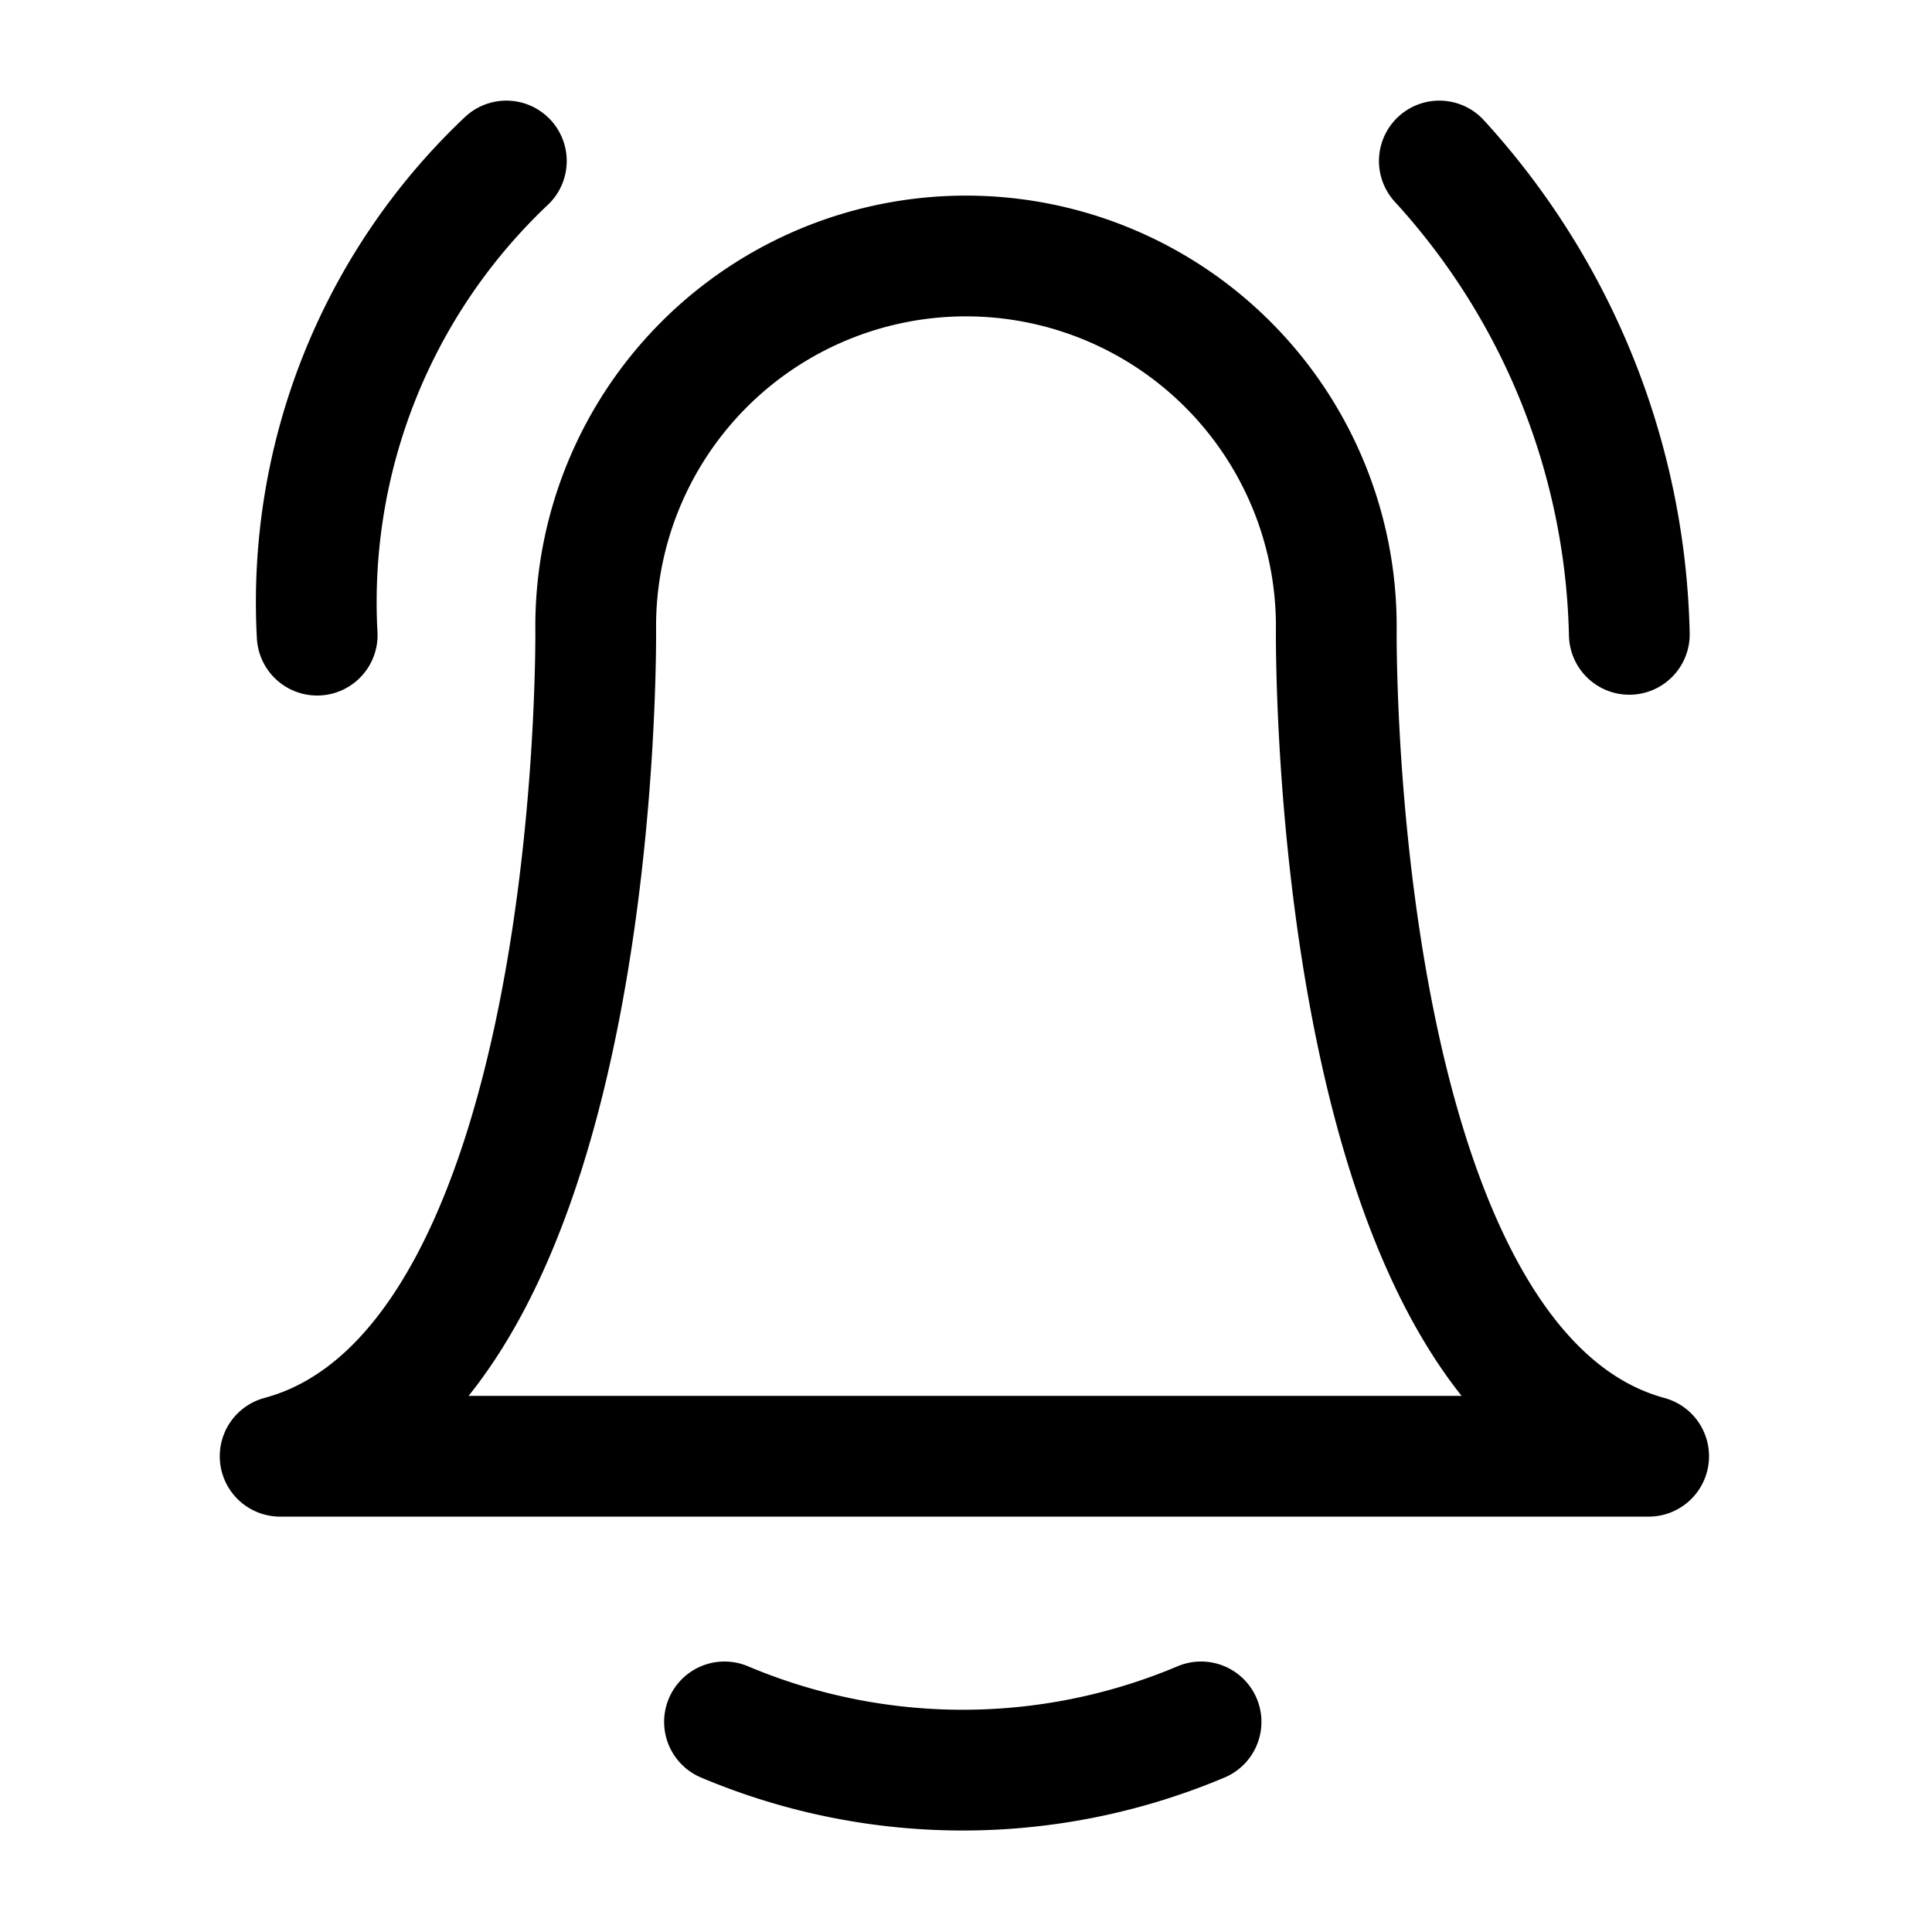<svg id="Layer_1" data-name="Layer 1" xmlns="http://www.w3.org/2000/svg" viewBox="0 0 24 24"><defs><style>.cls-1{fill:none;stroke:#000;stroke-linecap:round;stroke-linejoin:round;stroke-width:1.5px;}</style></defs><path class="cls-1" d="M12,3.18a4.6,4.6,0,0,1,4.6,4.6S16.48,17,20.48,18.09h-17C7.52,17,7.4,7.78,7.4,7.78A4.6,4.6,0,0,1,12,3.18M9,21.39a7.61,7.61,0,0,0,5.92,0M20.24,7.88A9,9,0,0,0,17.88,2M3.94,7.89A7.54,7.54,0,0,1,6.29,2"/></svg>